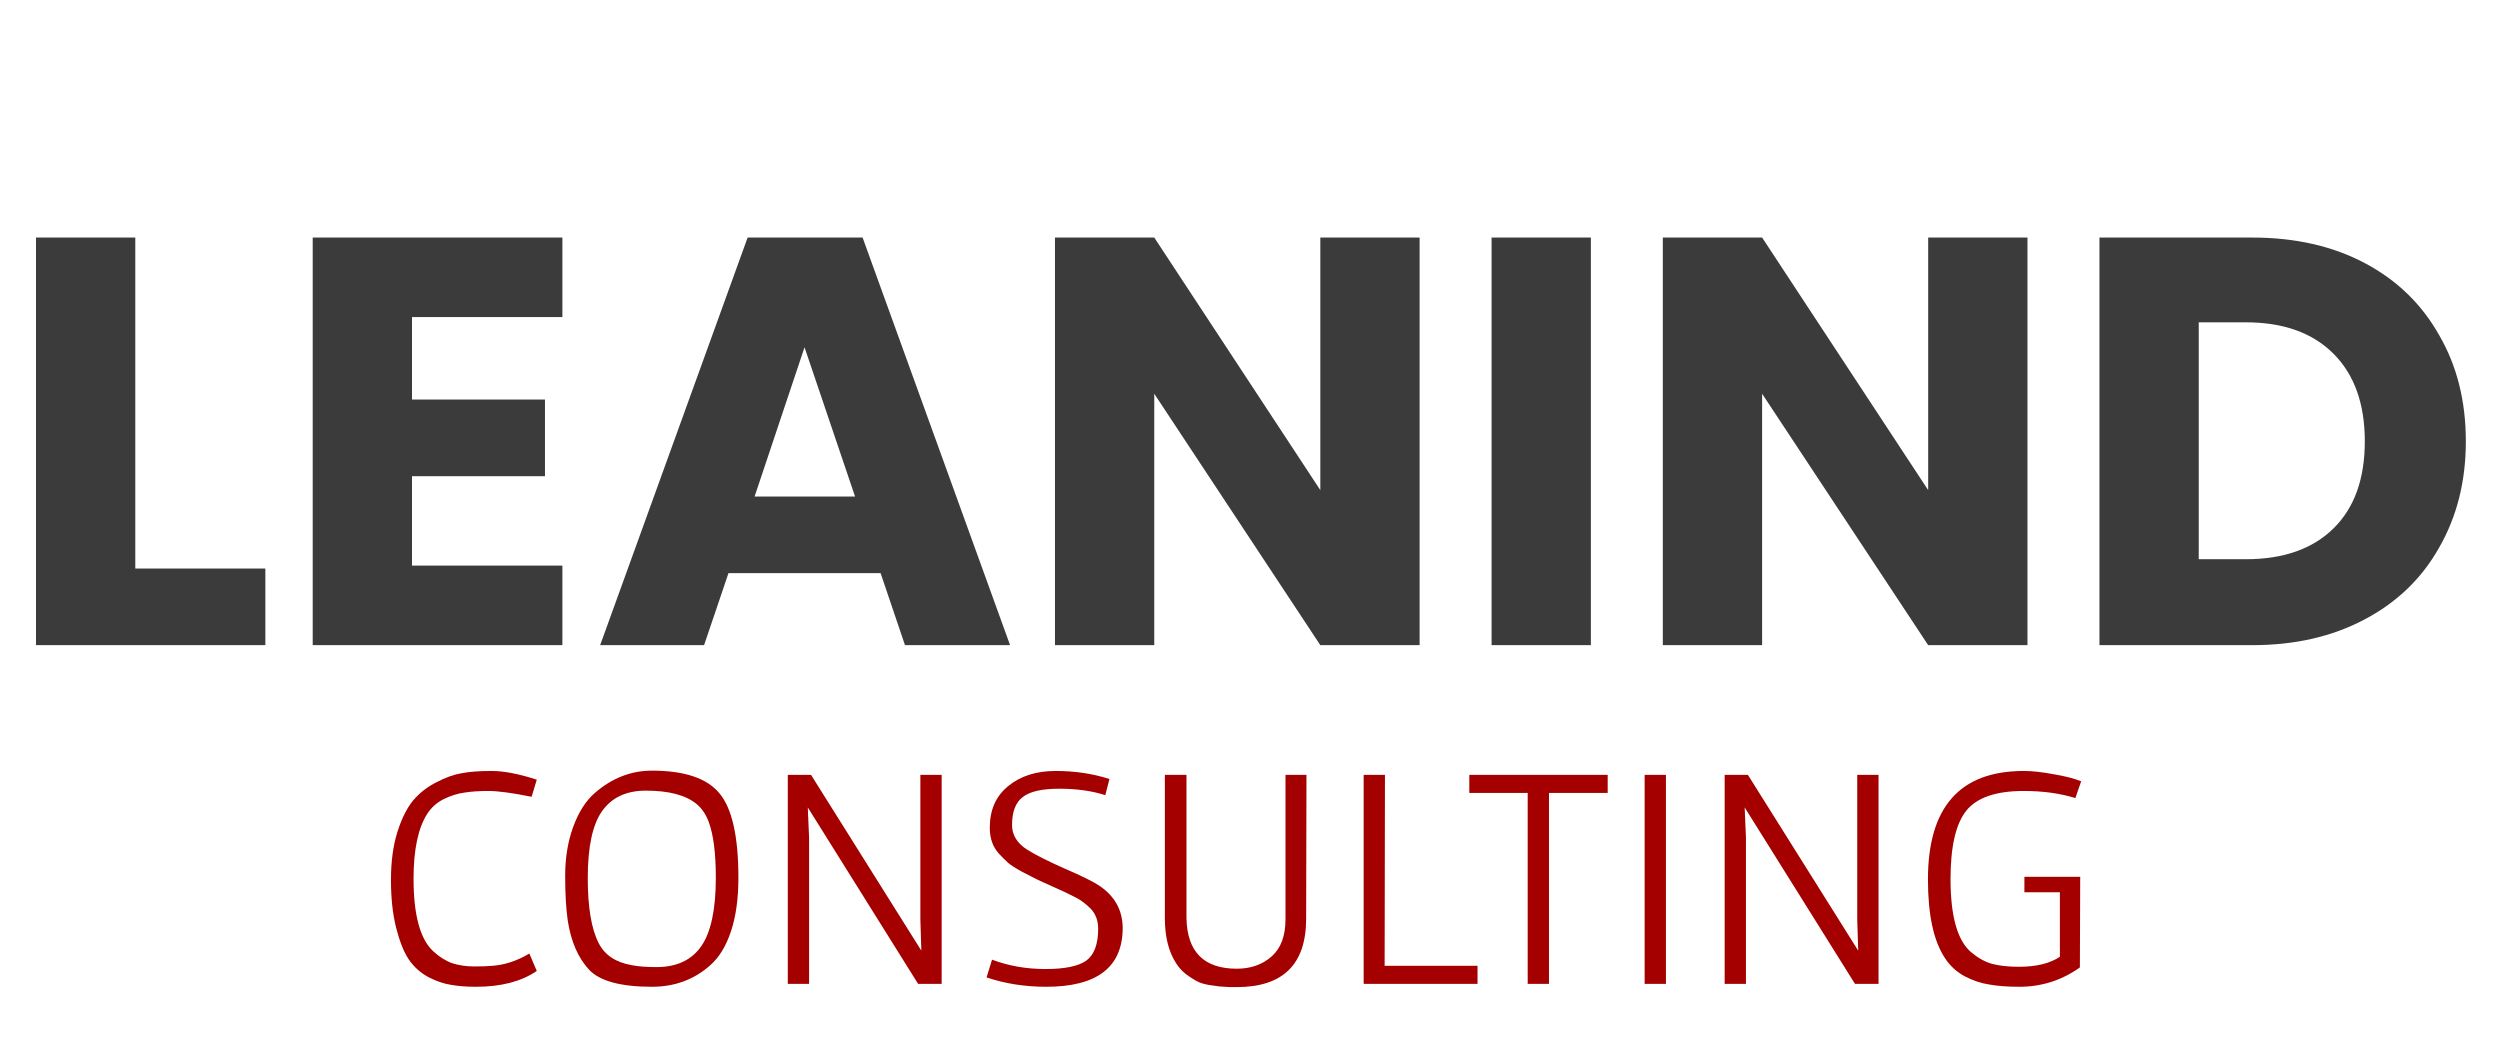<svg width="155" height="65" viewBox="0 0 155 65" fill="none" xmlns="http://www.w3.org/2000/svg">
<path d="M8.388 35.248H16.452V40H2.232V14.728H8.388V35.248ZM25.544 19.66V24.772H33.788V29.524H25.544V35.068H34.868V40H19.388V14.728H34.868V19.66H25.544ZM54.597 35.536H45.165L43.653 40H37.209L46.353 14.728H53.481L62.625 40H56.109L54.597 35.536ZM53.013 30.784L49.881 21.532L46.785 30.784H53.013ZM88.016 40H81.86L71.564 24.412V40H65.408V14.728H71.564L81.86 30.388V14.728H88.016V40ZM98.634 14.728V40H92.478V14.728H98.634ZM125.703 40H119.547L109.251 24.412V40H103.095V14.728H109.251L119.547 30.388V14.728H125.703V40ZM139.634 14.728C142.298 14.728 144.626 15.256 146.618 16.312C148.61 17.368 150.146 18.856 151.226 20.776C152.33 22.672 152.882 24.868 152.882 27.364C152.882 29.836 152.33 32.032 151.226 33.952C150.146 35.872 148.598 37.36 146.582 38.416C144.59 39.472 142.274 40 139.634 40H130.166V14.728H139.634ZM139.238 34.672C141.566 34.672 143.378 34.036 144.674 32.764C145.97 31.492 146.618 29.692 146.618 27.364C146.618 25.036 145.97 23.224 144.674 21.928C143.378 20.632 141.566 19.984 139.238 19.984H136.322V34.672H139.238Z" fill="#3B3B3B"/>
<path d="M27.06 48.5C27.62 48.207 28.14 48.02 28.62 47.94C29.1 47.847 29.72 47.8 30.48 47.8C31.24 47.8 32.173 47.98 33.28 48.34L32.96 49.4C31.76 49.16 30.867 49.04 30.28 49.04C29.707 49.04 29.213 49.073 28.8 49.14C28.387 49.193 27.96 49.327 27.52 49.54C27.093 49.753 26.753 50.053 26.5 50.44C25.927 51.32 25.64 52.667 25.64 54.48C25.64 56.707 26.04 58.2 26.84 58.96C27.227 59.32 27.627 59.573 28.04 59.72C28.453 59.853 28.907 59.92 29.4 59.92C29.907 59.92 30.28 59.907 30.52 59.88C31.293 59.827 32.06 59.573 32.82 59.12L33.28 60.2C32.32 60.853 31.067 61.18 29.52 61.18C28.92 61.18 28.4 61.14 27.96 61.06C27.52 60.993 27.053 60.833 26.56 60.58C26.067 60.313 25.66 59.947 25.34 59.48C25.033 59.013 24.773 58.36 24.56 57.52C24.347 56.68 24.24 55.693 24.24 54.56C24.24 53.413 24.373 52.42 24.64 51.58C24.907 50.74 25.233 50.087 25.62 49.62C26.02 49.153 26.5 48.78 27.06 48.5ZM40.421 47.78C42.434 47.78 43.827 48.247 44.601 49.18C45.387 50.113 45.781 51.86 45.781 54.42C45.781 55.713 45.627 56.82 45.321 57.74C45.014 58.66 44.587 59.36 44.041 59.84C43.041 60.733 41.834 61.18 40.421 61.18C38.487 61.18 37.187 60.827 36.521 60.12C35.841 59.387 35.401 58.373 35.201 57.08C35.094 56.333 35.041 55.407 35.041 54.3C35.041 53.18 35.207 52.167 35.541 51.26C35.874 50.353 36.314 49.66 36.861 49.18C37.927 48.247 39.114 47.78 40.421 47.78ZM40.041 49.02C38.827 49.02 37.921 49.447 37.321 50.3C36.734 51.14 36.441 52.52 36.441 54.44C36.441 56.253 36.667 57.6 37.121 58.48C37.494 59.213 38.174 59.667 39.161 59.84C39.561 59.92 40.074 59.96 40.701 59.96C41.954 59.96 42.881 59.527 43.481 58.66C44.081 57.793 44.381 56.38 44.381 54.42C44.381 52.9 44.234 51.747 43.941 50.96C43.767 50.493 43.521 50.127 43.201 49.86C42.534 49.3 41.481 49.02 40.041 49.02ZM57.063 48.04H58.383V61H56.923L50.083 50.06L50.163 51.94V61H48.843V48.04H50.283L57.123 58.94L57.063 57.02V48.04ZM61.507 59.5C62.534 59.887 63.64 60.08 64.827 60.08C66.014 60.08 66.854 59.907 67.347 59.56C67.84 59.2 68.087 58.54 68.087 57.58C68.087 57.073 67.927 56.653 67.607 56.32C67.3 56.027 67.02 55.813 66.767 55.68L66.047 55.32C65.82 55.213 65.54 55.087 65.207 54.94C64.887 54.793 64.607 54.667 64.367 54.56C64.127 54.44 63.8 54.273 63.387 54.06C62.974 53.833 62.68 53.647 62.507 53.5C62.334 53.34 62.14 53.147 61.927 52.92C61.554 52.507 61.367 51.973 61.367 51.32C61.367 50.213 61.747 49.353 62.507 48.74C63.267 48.113 64.247 47.8 65.447 47.8C66.647 47.8 67.76 47.967 68.787 48.3L68.527 49.3C67.7 49.033 66.747 48.9 65.667 48.9C64.6 48.9 63.847 49.073 63.407 49.42C62.967 49.753 62.747 50.333 62.747 51.16C62.747 51.773 63.06 52.28 63.687 52.68C64.194 53 64.974 53.393 66.027 53.86C67.08 54.313 67.794 54.667 68.167 54.92C69.114 55.56 69.594 56.427 69.607 57.52C69.607 59.96 68.027 61.18 64.867 61.18C63.547 61.18 62.314 60.987 61.167 60.6L61.507 59.5ZM76.68 61.2C76.654 61.2 76.561 61.2 76.4 61.2C76.24 61.2 76.081 61.193 75.921 61.18C75.76 61.18 75.514 61.153 75.18 61.1C74.847 61.06 74.567 60.993 74.341 60.9C74.114 60.793 73.854 60.633 73.561 60.42C73.281 60.207 73.054 59.953 72.88 59.66C72.441 58.953 72.221 58.04 72.221 56.92V48.04H73.561V56.92C73.6 59.013 74.641 60.06 76.68 60.06C77.547 60.06 78.267 59.807 78.841 59.3C79.414 58.793 79.701 58.027 79.701 57V48.04H81.001L80.981 56.96C80.981 59.787 79.547 61.2 76.68 61.2ZM84.567 60.98H84.547V48.04H85.867L85.847 59.88H91.607V61H84.567V60.98ZM91.097 49.16V48.04H99.677V49.16H96.037V61H94.717V49.16H91.097ZM101.968 48.04H103.288V61H101.968V48.04ZM115.149 48.04H116.469V61H115.009L108.169 50.06L108.249 51.94V61H106.929V48.04H108.369L115.209 58.94L115.149 57.02V48.04ZM125.513 54.36H128.973L128.953 59.98C127.833 60.78 126.58 61.18 125.193 61.18C124.473 61.18 123.853 61.133 123.333 61.04C122.813 60.96 122.3 60.787 121.793 60.52C121.286 60.24 120.88 59.86 120.573 59.38C119.88 58.327 119.533 56.707 119.533 54.52C119.533 50.04 121.513 47.8 125.473 47.8C125.993 47.8 126.606 47.867 127.313 48C128.033 48.12 128.606 48.267 129.033 48.44L128.673 49.48C127.726 49.187 126.66 49.04 125.473 49.04C123.753 49.04 122.566 49.447 121.913 50.26C121.26 51.073 120.933 52.487 120.933 54.5C120.933 56.807 121.36 58.32 122.213 59.04C122.64 59.4 123.073 59.64 123.513 59.76C123.966 59.88 124.52 59.94 125.173 59.94C126.253 59.94 127.1 59.733 127.713 59.32V55.32H125.513V54.36Z" fill="#A40000"/>
</svg>

